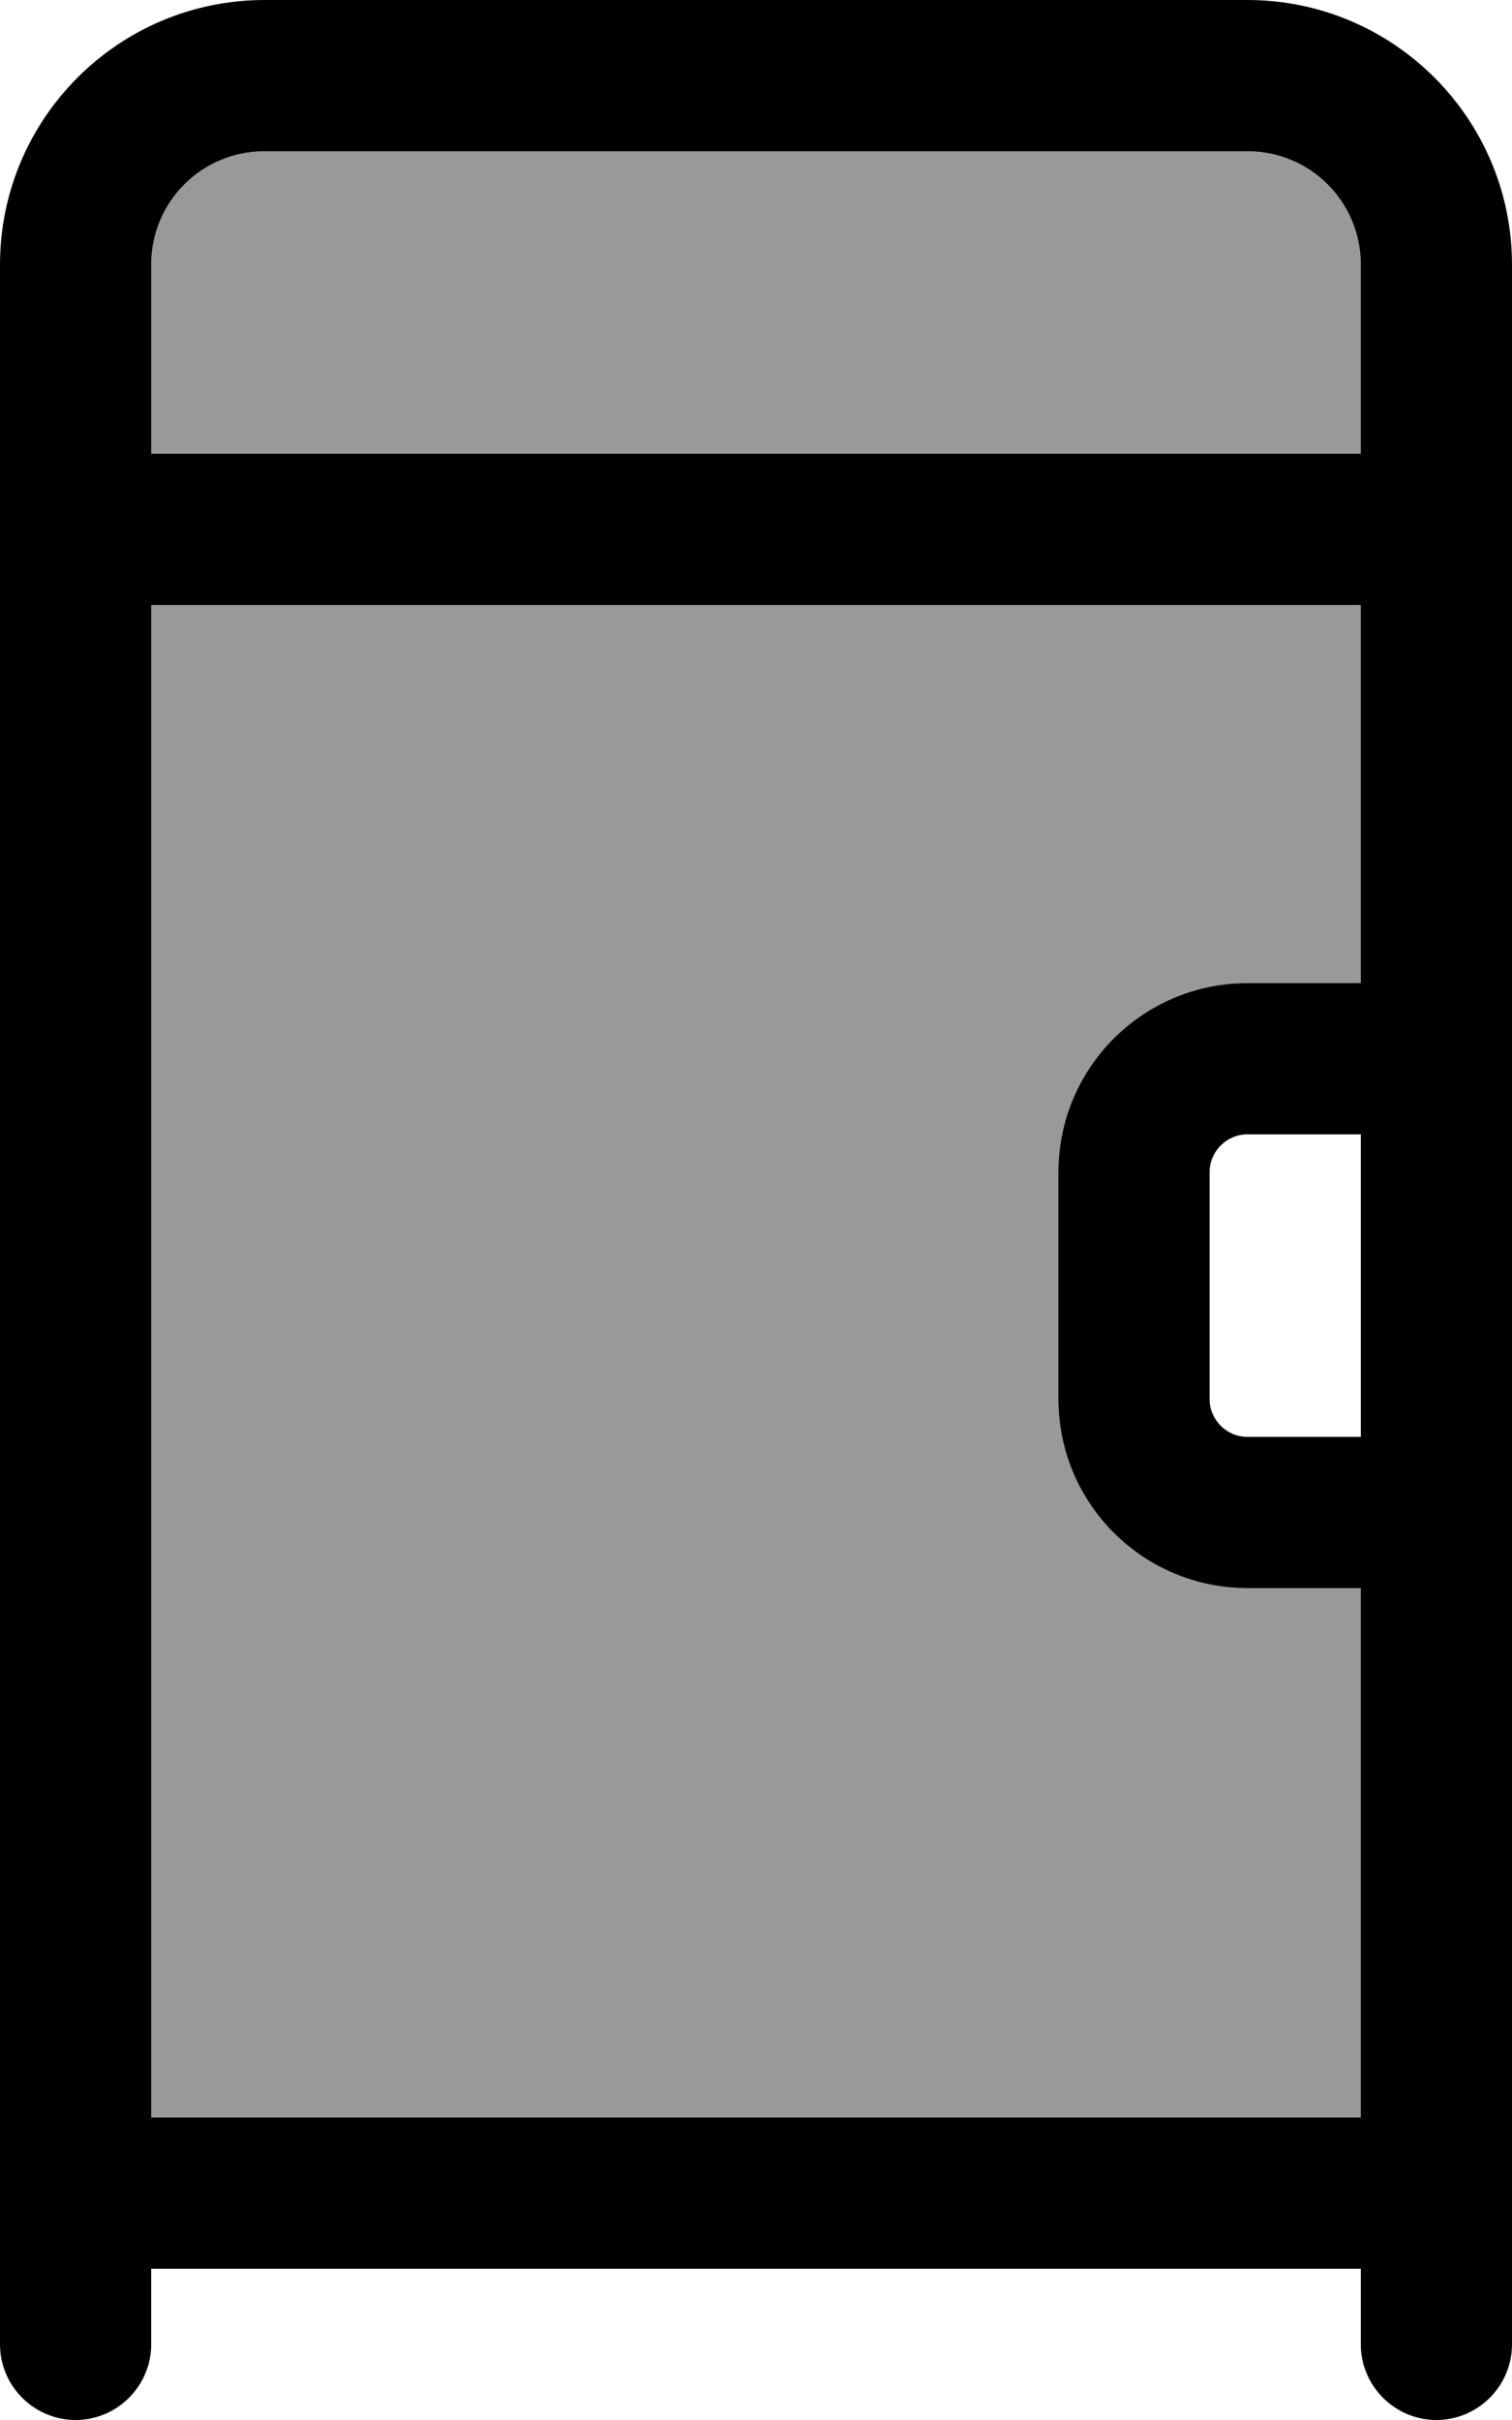 <svg xmlns="http://www.w3.org/2000/svg" viewBox="0 0 320 512"><!--! Font Awesome Pro 7.0.0 by @fontawesome - https://fontawesome.com License - https://fontawesome.com/license (Commercial License) Copyright 2025 Fonticons, Inc. --><path opacity=".4" fill="currentColor" d="M32 56l0 40 256 0 0-40c0-13.3-10.7-24-24-24L56 32C42.7 32 32 42.7 32 56zm0 72l0 320 256 0 0-112-24 0c-22.1 0-40-17.9-40-40l0-48c0-22.1 17.9-40 40-40l24 0 0-80-256 0z"/><path fill="currentColor" d="M56 32C42.7 32 32 42.7 32 56l0 40 256 0 0-40c0-13.3-10.7-24-24-24L56 32zM32 448l256 0 0-112-24 0c-22.1 0-40-17.9-40-40l0-48c0-22.1 17.9-40 40-40l24 0 0-80-256 0 0 320zM288 304l0-64-24 0c-4.4 0-8 3.6-8 8l0 48c0 4.4 3.6 8 8 8l24 0zm32 32l0 160c0 8.8-7.2 16-16 16s-16-7.2-16-16l0-16-256 0 0 16c0 8.8-7.2 16-16 16S0 504.8 0 496L0 56C0 25.1 25.1 0 56 0L264 0c30.9 0 56 25.1 56 56l0 280z"/></svg>